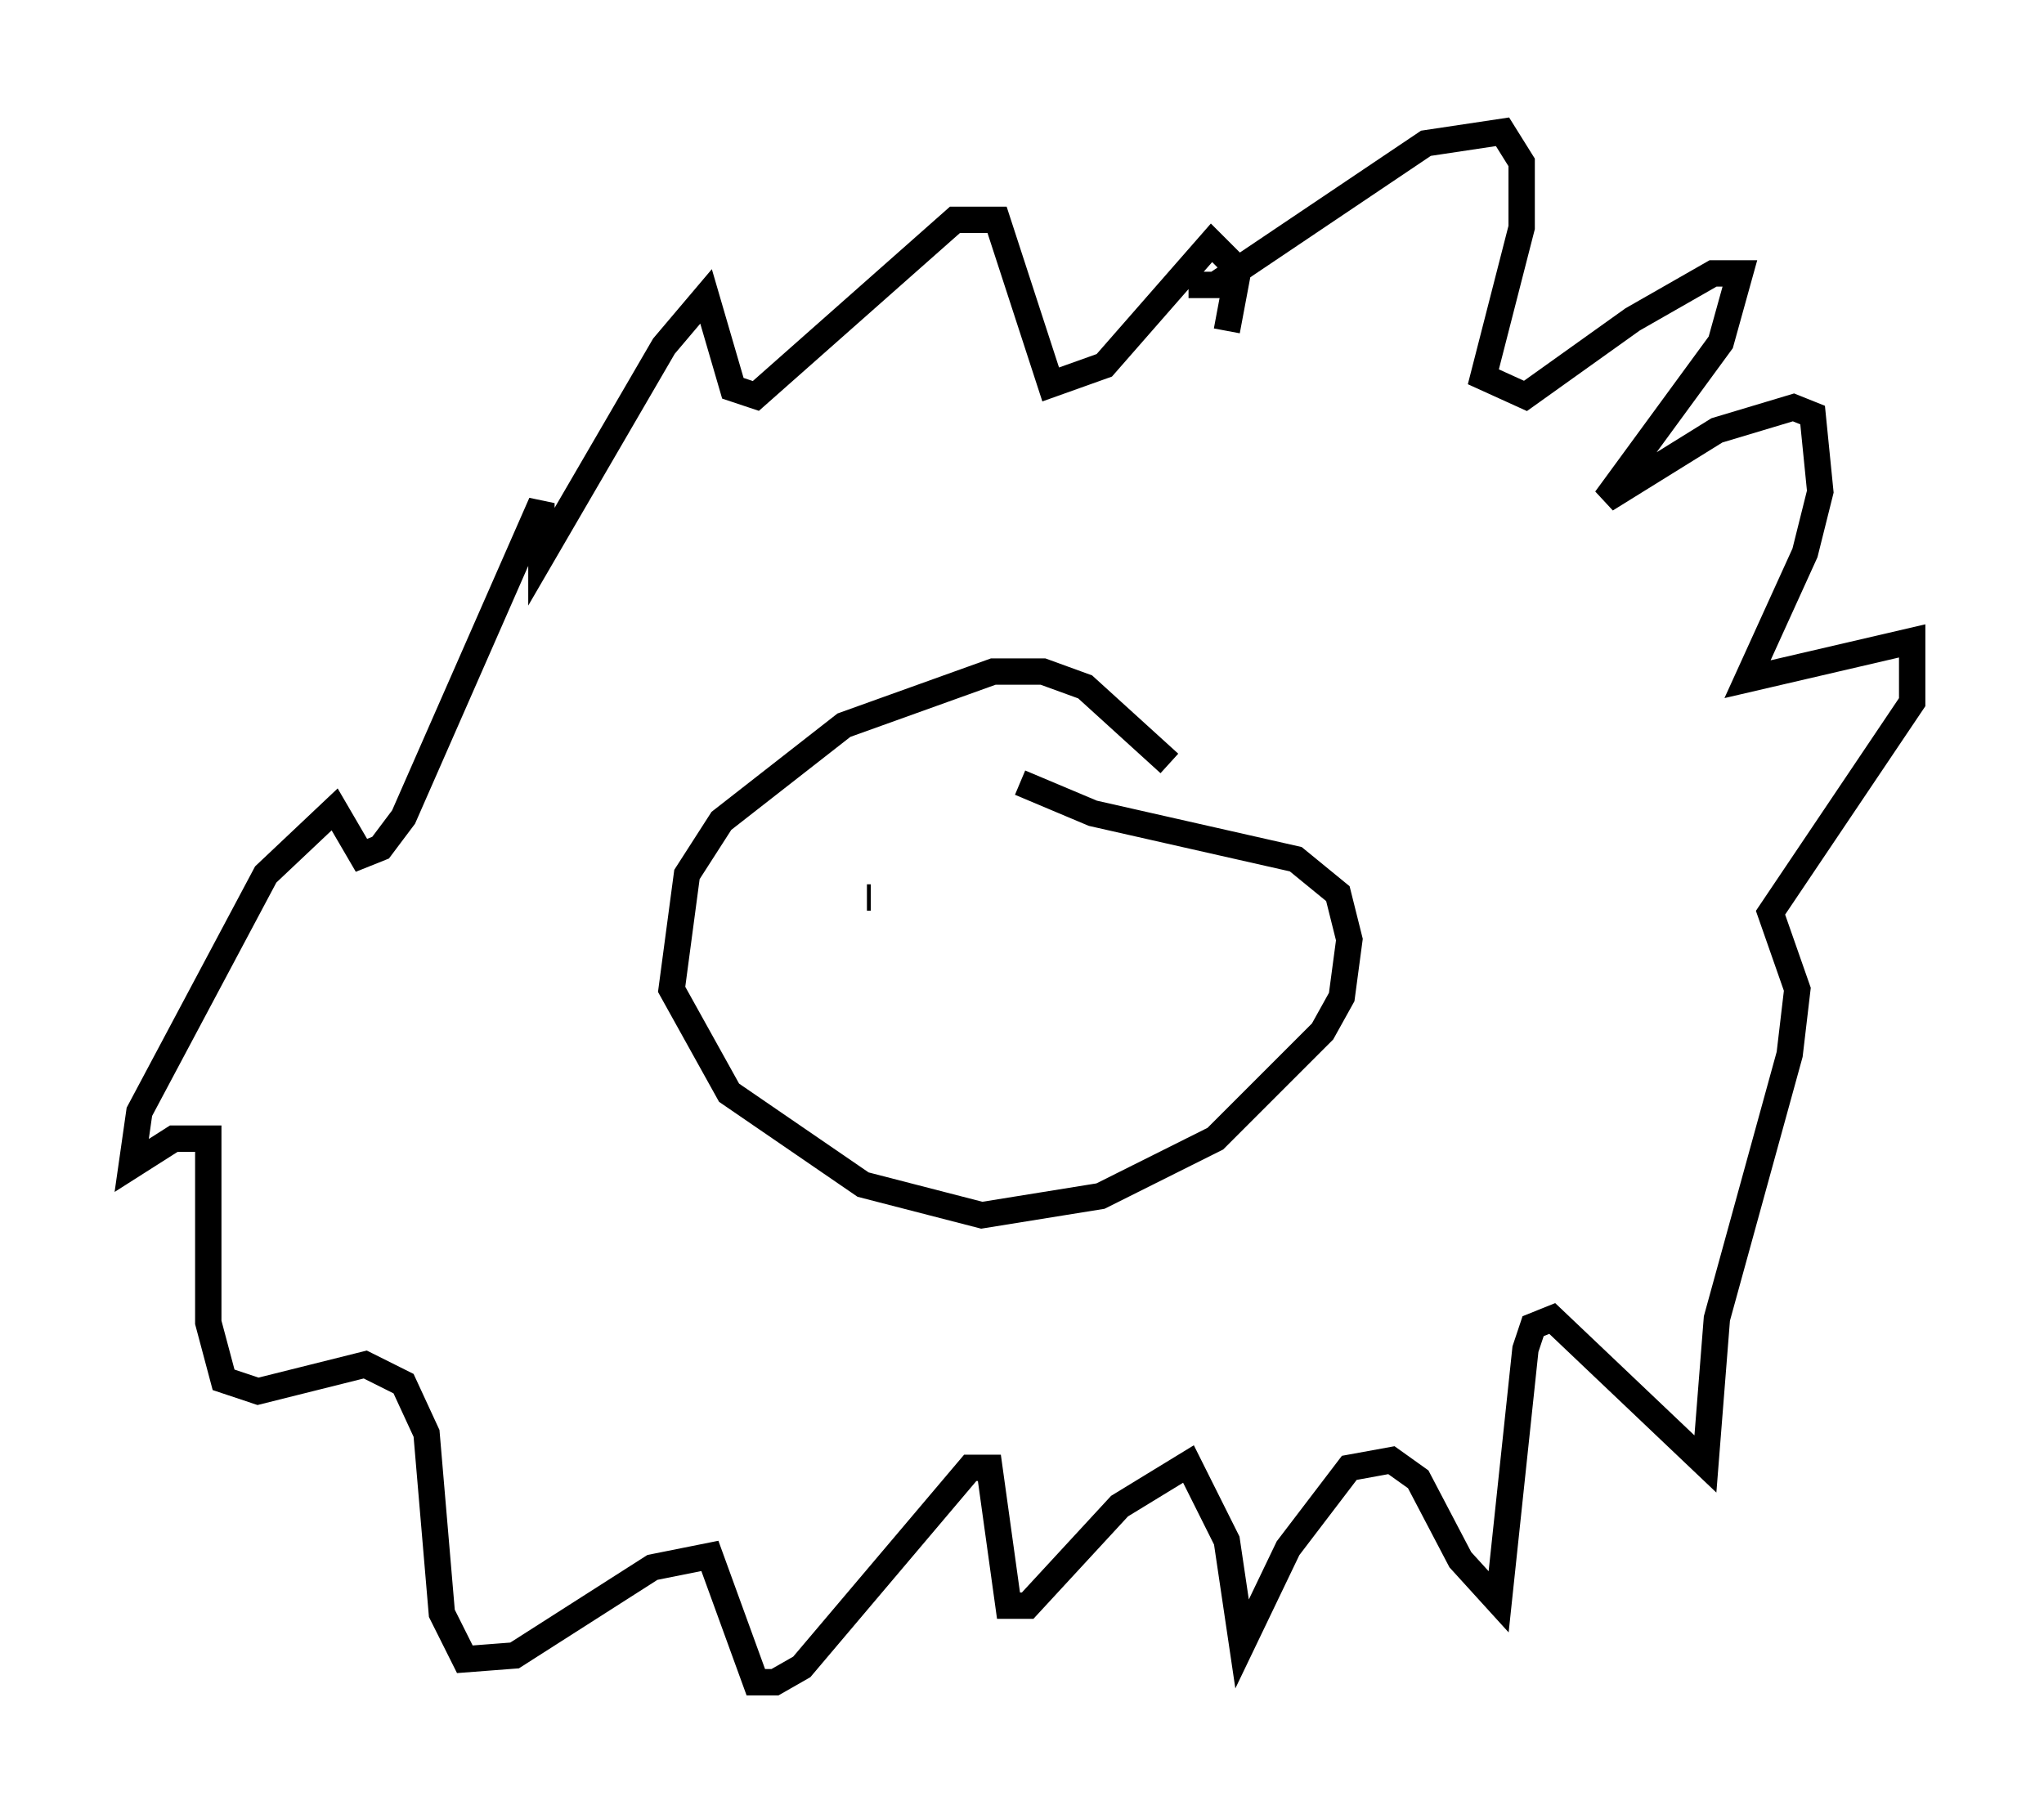 <?xml version="1.0" encoding="utf-8" ?>
<svg baseProfile="full" height="68.827" version="1.1" width="77.542" xmlns="http://www.w3.org/2000/svg" xmlns:ev="http://www.w3.org/2001/xml-events" xmlns:xlink="http://www.w3.org/1999/xlink"><defs /><rect fill="white" height="68.827" width="77.542" x="0" y="0" /><path d="M46.251, 8.486 m-1.162, 2.324 l1.017, 0.0 7.989, -5.374 l2.905, -0.436 0.726, 1.162 l0.0, 2.469 -1.453, 5.665 l1.598, 0.726 4.067, -2.905 l3.05, -1.743 1.017, 0.0 l-0.726, 2.615 -4.358, 5.955 l4.212, -2.615 2.905, -0.872 l0.726, 0.291 0.291, 2.905 l-0.581, 2.324 -2.179, 4.793 l6.246, -1.453 0.0, 2.324 l-5.374, 7.989 1.017, 2.905 l-0.291, 2.469 -2.76, 10.022 l-0.436, 5.52 -5.81, -5.52 l-0.726, 0.291 -0.291, 0.872 l-1.017, 9.587 -1.453, -1.598 l-1.598, -3.05 -1.017, -0.726 l-1.598, 0.291 -2.324, 3.05 l-1.743, 3.631 -0.581, -3.922 l-1.453, -2.905 -2.615, 1.598 l-3.486, 3.777 -0.726, 0.0 l-0.726, -5.229 -0.726, 0.0 l-6.391, 7.553 -1.017, 0.581 l-0.726, 0.0 -1.743, -4.793 l-2.179, 0.436 -5.229, 3.341 l-1.888, 0.145 -0.872, -1.743 l-0.581, -6.827 -0.872, -1.888 l-1.453, -0.726 -4.067, 1.017 l-1.307, -0.436 -0.581, -2.179 l0.0, -6.972 -1.307, 0.0 l-1.598, 1.017 0.291, -2.034 l4.793, -9.006 2.615, -2.469 l1.017, 1.743 0.726, -0.291 l0.872, -1.162 5.229, -11.911 l0.0, 2.034 4.648, -7.989 l1.598, -1.888 1.017, 3.486 l0.872, 0.291 7.553, -6.682 l1.598, 0.0 2.034, 6.246 l2.034, -0.726 4.067, -4.648 l1.017, 1.017 -0.436, 2.324 m-2.179, 16.413 l-3.196, -2.905 -1.598, -0.581 l-1.888, 0.0 -5.665, 2.034 l-4.648, 3.631 -1.307, 2.034 l-0.581, 4.358 2.179, 3.922 l5.084, 3.486 4.503, 1.162 l4.503, -0.726 4.358, -2.179 l4.067, -4.067 0.726, -1.307 l0.291, -2.179 -0.436, -1.743 l-1.598, -1.307 -7.698, -1.743 l-2.76, -1.162 m-5.81, 4.358 l0.145, 0.0 m6.101, 0.291 l0.0, 0.0 m0.726, -0.145 l0.0, 0.0 m0.581, 0.436 l0.0, 0.0 " fill="none" stroke="black" stroke-width="1" /></svg>